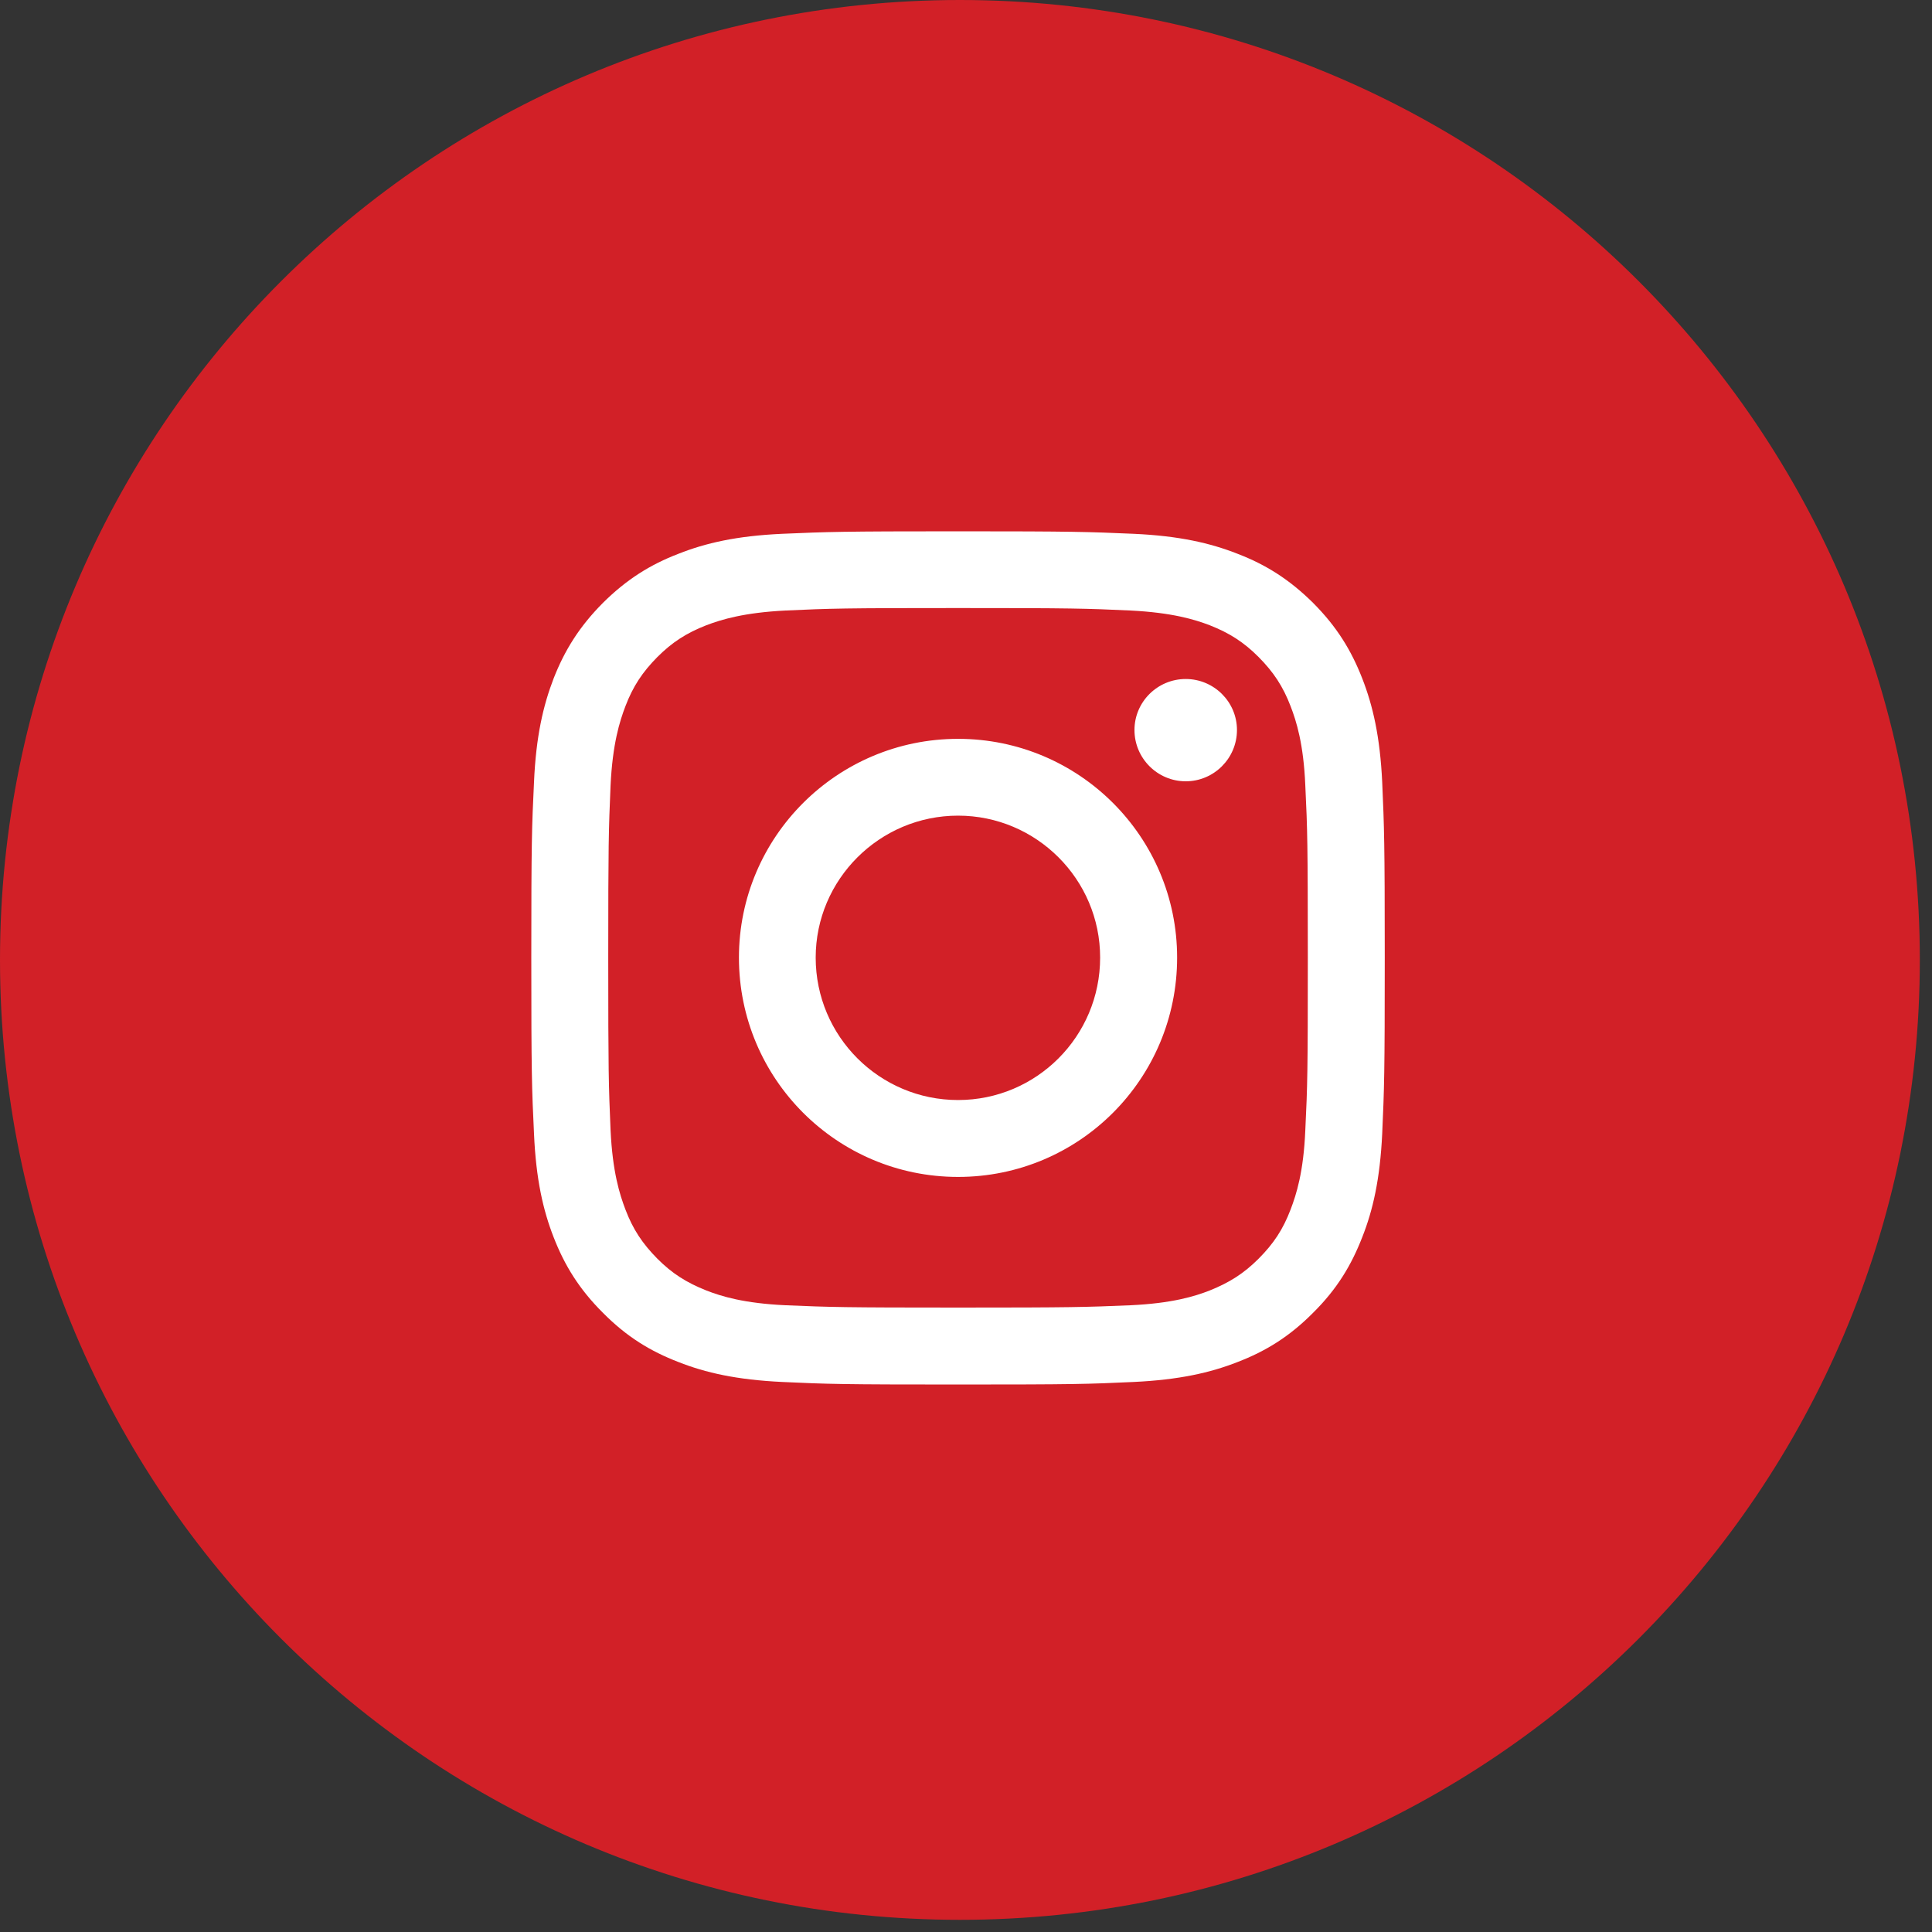 <svg width="40" height="40" viewBox="0 0 40 40" fill="none" xmlns="http://www.w3.org/2000/svg">
<rect x="0" y="0" width="40" height="40" fill="#333333" stroke="none"/>
<path d="M19.874 39.748C30.85 39.748 39.748 30.85 39.748 19.874C39.748 8.898 30.85 0 19.874 0C8.898 0 0 8.898 0 19.874C0 30.85 8.898 39.748 19.874 39.748Z" fill="#D22027"/>
<path d="M28.617 23.473C28.572 24.416 28.424 25.059 28.203 25.617C27.976 26.2 27.679 26.692 27.184 27.182C26.693 27.676 26.203 27.976 25.621 28.2C25.057 28.421 24.415 28.567 23.475 28.612C22.535 28.656 22.233 28.665 19.835 28.665C17.437 28.665 17.135 28.656 16.192 28.612C15.251 28.567 14.609 28.421 14.048 28.2C13.466 27.976 12.975 27.677 12.485 27.182C11.992 26.692 11.69 26.2 11.463 25.617C11.245 25.059 11.097 24.417 11.056 23.473C11.011 22.532 11 22.23 11 19.827C11 17.432 11.011 17.132 11.056 16.192C11.097 15.25 11.245 14.61 11.463 14.044C11.691 13.464 11.992 12.975 12.485 12.48C12.975 11.994 13.466 11.688 14.048 11.465C14.609 11.243 15.25 11.095 16.192 11.052C17.134 11.011 17.436 11 19.835 11C22.232 11 22.534 11.011 23.475 11.052C24.415 11.095 25.057 11.243 25.621 11.465C26.202 11.688 26.692 11.993 27.184 12.48C27.678 12.975 27.976 13.464 28.203 14.044C28.424 14.61 28.572 15.25 28.617 16.192C28.658 17.131 28.67 17.432 28.67 19.827C28.67 22.229 28.659 22.531 28.617 23.473ZM27.025 16.262C26.989 15.401 26.84 14.932 26.721 14.623C26.563 14.211 26.369 13.917 26.059 13.604C25.751 13.295 25.455 13.106 25.046 12.945C24.735 12.826 24.266 12.683 23.405 12.64C22.475 12.597 22.194 12.589 19.836 12.589C17.474 12.589 17.196 12.597 16.265 12.64C15.404 12.683 14.937 12.826 14.624 12.945C14.212 13.106 13.917 13.296 13.609 13.604C13.3 13.917 13.105 14.21 12.948 14.623C12.83 14.932 12.682 15.4 12.641 16.262C12.601 17.193 12.593 17.472 12.593 19.826C12.593 22.191 12.601 22.467 12.641 23.399C12.682 24.264 12.829 24.727 12.948 25.04C13.105 25.454 13.301 25.746 13.609 26.059C13.917 26.368 14.212 26.554 14.624 26.718C14.937 26.84 15.403 26.984 16.265 27.024C17.197 27.063 17.474 27.072 19.836 27.072C22.194 27.072 22.476 27.063 23.405 27.024C24.265 26.984 24.735 26.84 25.046 26.718C25.454 26.554 25.751 26.367 26.059 26.059C26.37 25.746 26.563 25.455 26.721 25.04C26.84 24.727 26.989 24.265 27.025 23.399C27.07 22.466 27.077 22.191 27.077 19.826C27.076 17.472 27.07 17.192 27.025 16.262ZM24.549 16.176C23.966 16.176 23.488 15.701 23.488 15.114C23.488 14.53 23.966 14.058 24.549 14.058C25.132 14.058 25.61 14.53 25.61 15.114C25.61 15.701 25.132 16.176 24.549 16.176ZM19.836 24.367C17.332 24.367 15.299 22.34 15.299 19.826C15.299 17.326 17.332 15.297 19.836 15.297C22.341 15.297 24.371 17.326 24.371 19.826C24.371 22.34 22.341 24.367 19.836 24.367ZM19.836 16.887C18.212 16.887 16.888 18.207 16.888 19.826C16.888 21.459 18.212 22.775 19.836 22.775C21.457 22.775 22.777 21.459 22.777 19.826C22.778 18.207 21.457 16.887 19.836 16.887Z" fill="white"/>
</svg>
